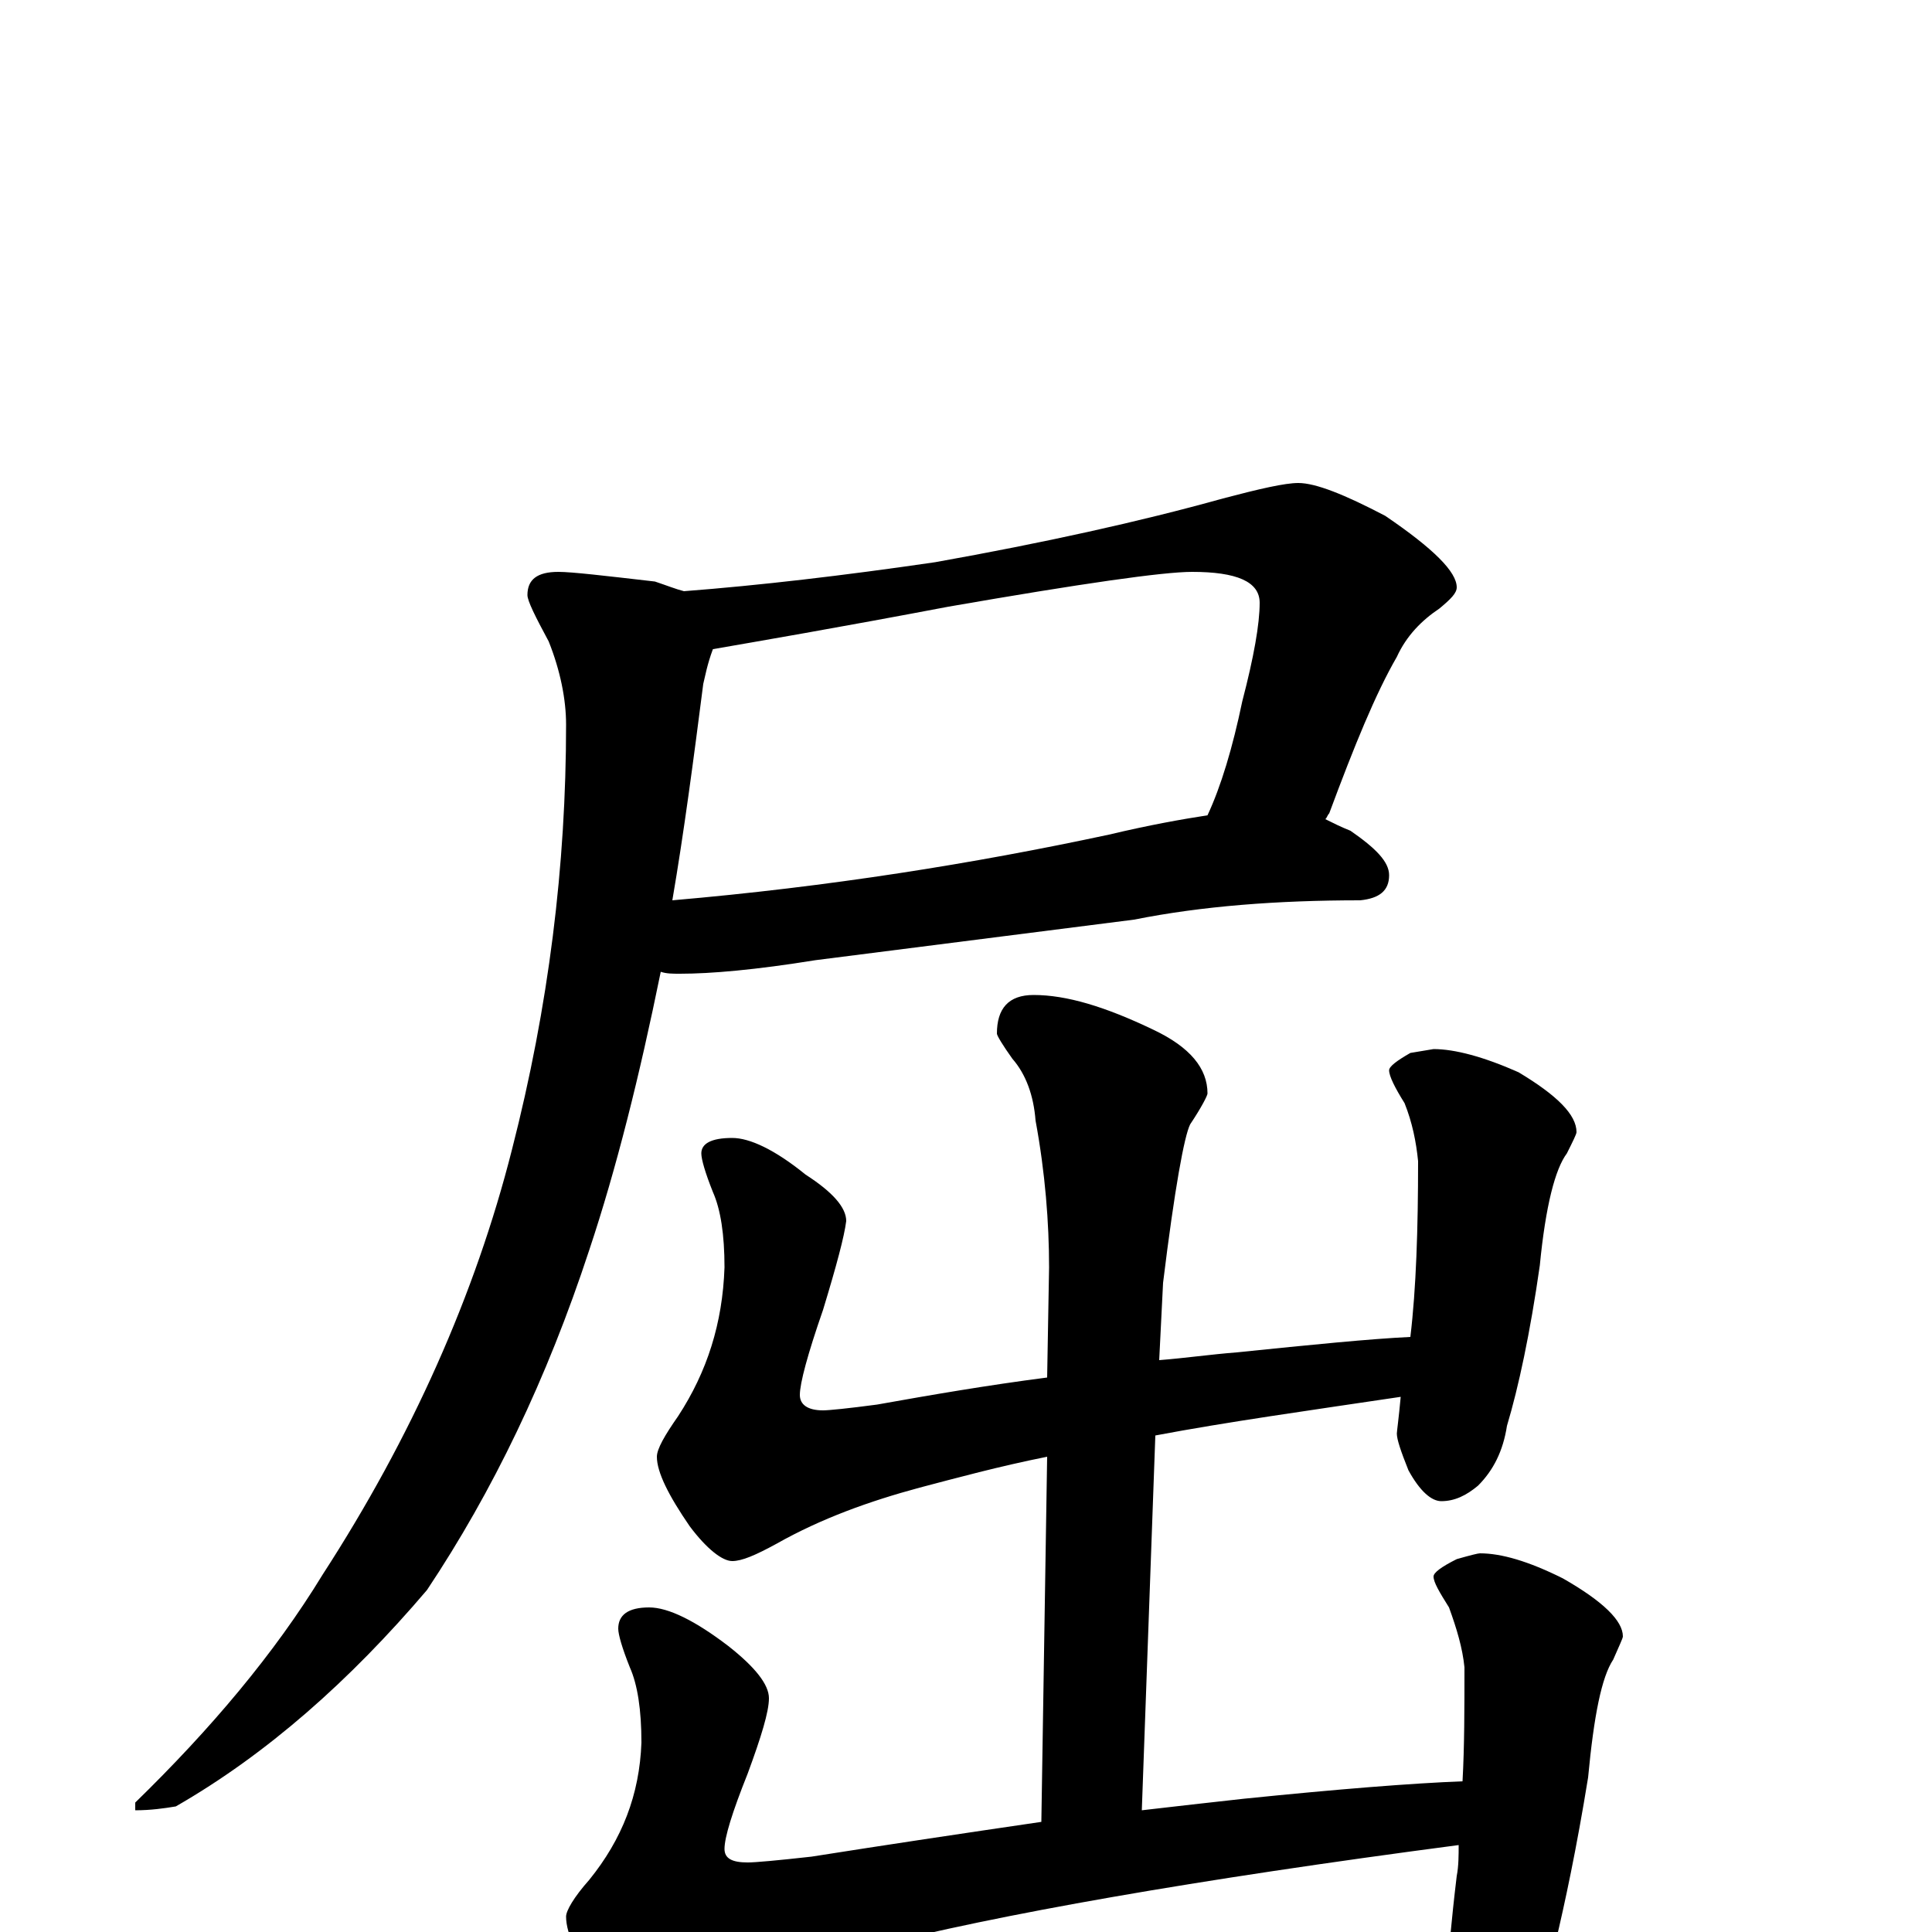 <?xml version="1.0" encoding="utf-8" ?>
<!DOCTYPE svg PUBLIC "-//W3C//DTD SVG 1.1//EN" "http://www.w3.org/Graphics/SVG/1.1/DTD/svg11.dtd">
<svg version="1.1" id="Layer_1" xmlns="http://www.w3.org/2000/svg" xmlns:xlink="http://www.w3.org/1999/xlink" x="0px" y="145px" width="1000px" height="1000px" viewBox="0 0 1000 1000" enable-background="new 0 0 1000 1000" xml:space="preserve">
<g id="Layer_1">
<path id="glyph" transform="matrix(1 0 0 -1 0 1000)" d="M672,750C681,750 696,744 717,733C742,716 754,704 754,696C754,693 751,690 745,685C736,679 728,671 723,660C712,641 701,614 688,579C687,578 687,577 686,576C690,574 694,572 699,570C712,561 719,554 719,547C719,539 714,535 704,534C661,534 622,531 587,524l-165,-21C391,498 368,496 352,496C348,496 345,496 342,497C331,443 319,395 305,353C283,286 255,228 221,177C181,130 138,92 91,65C85,64 78,63 70,63l0,4C109,105 142,144 167,185C213,256 246,330 265,405C284,479 293,552 293,625C293,638 290,653 284,668C277,681 273,689 273,692C273,700 278,704 289,704C296,704 313,702 339,699C345,697 350,695 354,694C393,697 436,702 484,709C540,719 590,730 633,742C652,747 665,750 672,750M369,664C366,656 365,650 364,646C359,607 354,569 348,534C429,541 504,553 574,568C595,573 612,576 625,578C632,593 638,613 643,637C649,660 652,677 652,688C652,699 640,704 617,704C602,704 560,698 491,686C433,675 392,668 369,664M379,411C388,411 401,405 417,392C431,383 438,375 438,368C437,360 433,345 426,322C418,299 414,284 414,278C414,273 418,270 426,270C429,270 439,271 454,273C482,278 511,283 542,287l1,57C543,367 541,393 536,420C535,433 531,444 524,452C519,459 516,464 516,465C516,478 522,485 535,485C552,485 572,479 597,467C616,458 625,447 625,434C625,433 622,427 616,418C613,412 608,385 602,336l-2,-40C613,297 627,299 640,300C679,304 709,307 730,308C733,333 734,364 734,399C733,409 731,419 727,429C722,437 719,443 719,446C719,448 723,451 730,455l12,2C753,457 768,453 786,445C806,433 816,423 816,414C816,413 814,409 811,403C805,395 800,376 797,345C792,310 786,282 780,262C778,249 773,239 765,231C759,226 753,223 746,223C741,223 735,228 729,239C725,249 723,255 723,258C723,259 724,266 725,277C678,270 635,264 598,257l-7,-194C608,65 626,67 644,69C693,74 731,77 757,78C758,96 758,116 758,137C757,147 754,157 750,168C745,176 742,181 742,184C742,186 746,189 754,193C761,195 765,196 766,196C777,196 791,192 809,183C830,171 840,161 840,153C840,152 838,148 835,141C829,132 825,112 822,80C816,43 810,15 805,-6C804,-19 799,-29 792,-38C785,-43 779,-46 773,-46C768,-46 763,-41 757,-30C752,-20 750,-14 750,-11C750,-10 751,4 754,29C755,34 755,40 755,45C618,27 516,9 450,-8C420,-15 391,-26 363,-41C351,-47 342,-50 336,-50C330,-50 322,-44 312,-31C299,-14 293,-1 293,8C293,11 297,18 305,27C322,48 331,71 332,98C332,115 330,128 326,137C322,147 320,154 320,157C320,164 325,168 336,168C346,168 360,161 377,148C391,137 398,128 398,121C398,114 394,101 387,82C379,62 375,49 375,43C375,38 379,36 387,36C391,36 402,37 420,39C458,45 498,51 539,57l3,189C517,241 495,235 476,230C450,223 425,214 402,201C391,195 384,192 379,192C374,192 366,198 357,210C346,226 340,238 340,246C340,250 344,257 351,267C366,290 374,315 375,344C375,361 373,374 369,383C365,393 363,400 363,403C363,408 368,411 379,411z"/>
</g>
</svg>
